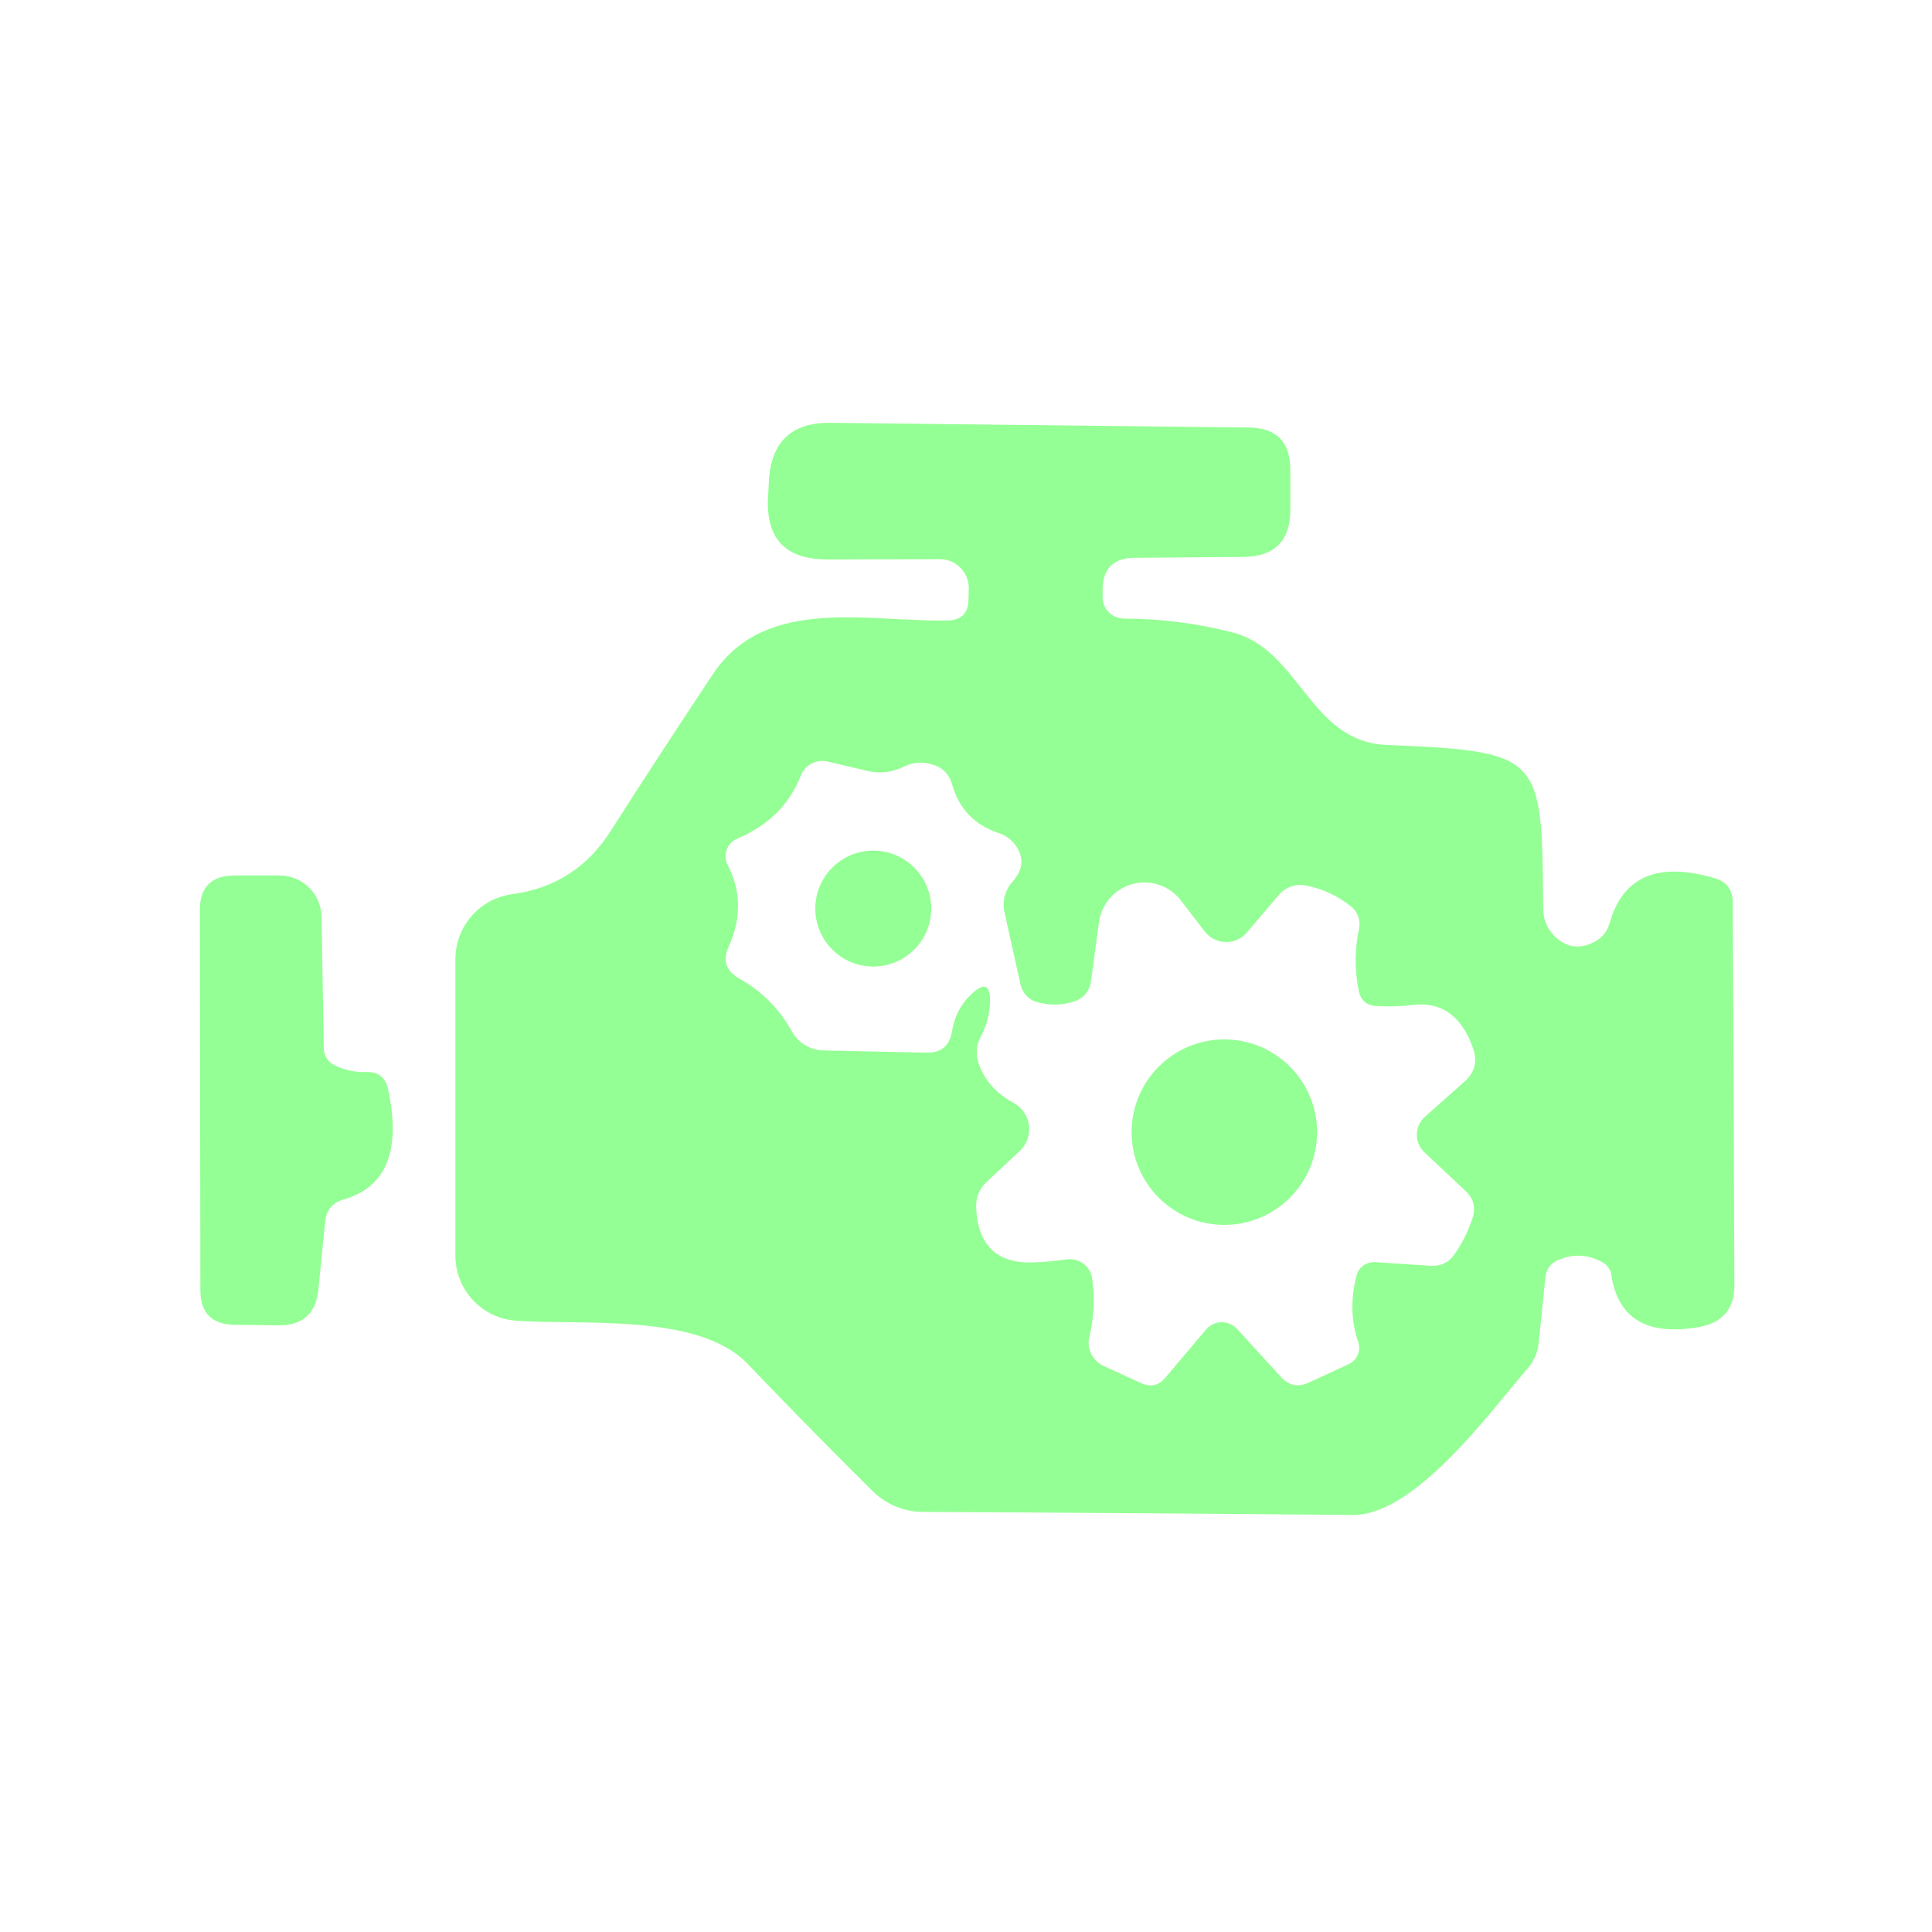 <svg width="32" height="32" viewBox="0 0 32 32" fill="none" xmlns="http://www.w3.org/2000/svg">
<path d="M25.596 21.161L25.486 22.235C25.471 22.4 25.408 22.545 25.298 22.67C24.654 23.419 23.433 25.102 22.4 25.093C20.053 25.071 17.679 25.054 15.278 25.042C14.97 25.039 14.675 24.916 14.455 24.699C13.745 23.995 13.053 23.291 12.38 22.587C11.566 21.742 9.641 21.956 8.54 21.874C8.269 21.854 8.016 21.731 7.831 21.532C7.646 21.333 7.543 21.072 7.543 20.8V15.886C7.543 15.623 7.638 15.37 7.81 15.173C7.982 14.975 8.22 14.847 8.48 14.811C9.198 14.715 9.737 14.359 10.117 13.76C10.671 12.891 11.238 12.023 11.817 11.154C12.686 9.861 14.382 10.304 15.689 10.277C15.924 10.274 16.041 10.156 16.041 9.925L16.046 9.742C16.046 9.614 15.996 9.492 15.907 9.402C15.817 9.312 15.697 9.262 15.57 9.262L13.71 9.266C13.009 9.269 12.68 8.922 12.722 8.224L12.736 7.959C12.773 7.316 13.113 6.997 13.755 7.003L20.686 7.081C21.14 7.087 21.369 7.317 21.372 7.771V8.434C21.375 8.955 21.116 9.219 20.594 9.225L18.793 9.239C18.437 9.242 18.26 9.422 18.263 9.778V9.902C18.264 9.992 18.301 10.079 18.366 10.143C18.431 10.207 18.519 10.243 18.61 10.245C19.229 10.248 19.828 10.324 20.407 10.473C21.532 10.757 21.687 12.283 22.962 12.338C25.55 12.448 25.541 12.503 25.559 15.031C25.559 15.238 25.634 15.407 25.783 15.538C25.957 15.691 26.152 15.718 26.368 15.62C26.517 15.556 26.615 15.445 26.661 15.287C26.88 14.516 27.461 14.269 28.402 14.546C28.597 14.604 28.697 14.735 28.7 14.939L28.727 21.285C28.727 21.678 28.533 21.909 28.146 21.979C27.284 22.132 26.798 21.844 26.688 21.115C26.683 21.073 26.667 21.032 26.642 20.997C26.617 20.961 26.585 20.931 26.546 20.91C26.306 20.776 26.06 20.762 25.81 20.869C25.682 20.923 25.611 21.021 25.596 21.161ZM16.398 16.585C16.392 16.795 16.34 16.992 16.242 17.175C16.208 17.24 16.186 17.311 16.18 17.385C16.174 17.459 16.183 17.534 16.206 17.605C16.3 17.888 16.497 18.11 16.796 18.272C16.863 18.31 16.921 18.363 16.964 18.428C17.007 18.492 17.035 18.566 17.044 18.643C17.053 18.72 17.044 18.798 17.018 18.871C16.991 18.944 16.948 19.01 16.892 19.063L16.348 19.57C16.216 19.692 16.157 19.843 16.169 20.023C16.203 20.632 16.515 20.928 17.106 20.91C17.292 20.904 17.48 20.887 17.669 20.859C17.767 20.846 17.866 20.872 17.945 20.931C18.024 20.99 18.076 21.078 18.089 21.175C18.135 21.501 18.12 21.821 18.044 22.135C18.019 22.232 18.03 22.334 18.074 22.425C18.119 22.515 18.194 22.587 18.286 22.628L18.907 22.912C19.063 22.979 19.194 22.948 19.301 22.82L19.977 22.02C20.008 21.983 20.047 21.954 20.09 21.933C20.134 21.912 20.181 21.901 20.23 21.9C20.278 21.899 20.326 21.909 20.371 21.928C20.416 21.947 20.456 21.976 20.489 22.011L21.212 22.802C21.346 22.952 21.503 22.984 21.682 22.898L22.336 22.596C22.404 22.565 22.457 22.51 22.487 22.442C22.517 22.374 22.52 22.297 22.496 22.226C22.377 21.876 22.368 21.509 22.469 21.125C22.486 21.059 22.526 21.001 22.582 20.961C22.638 20.921 22.706 20.901 22.775 20.905L23.689 20.965C23.863 20.977 23.999 20.911 24.096 20.768C24.224 20.582 24.323 20.381 24.393 20.165C24.445 19.994 24.405 19.848 24.274 19.726L23.593 19.086C23.553 19.048 23.521 19.003 23.5 18.952C23.478 18.902 23.467 18.847 23.467 18.792C23.468 18.737 23.48 18.683 23.502 18.633C23.524 18.582 23.557 18.538 23.598 18.5L24.261 17.911C24.425 17.762 24.473 17.583 24.402 17.376C24.247 16.914 23.945 16.581 23.406 16.645C23.199 16.669 22.994 16.675 22.793 16.663C22.635 16.654 22.539 16.57 22.505 16.411C22.435 16.064 22.437 15.721 22.51 15.383C22.523 15.315 22.519 15.245 22.496 15.181C22.474 15.116 22.434 15.06 22.382 15.017C22.159 14.837 21.906 14.72 21.623 14.665C21.541 14.65 21.457 14.657 21.379 14.685C21.301 14.713 21.232 14.761 21.18 14.825L20.654 15.442C20.611 15.494 20.557 15.535 20.496 15.563C20.435 15.591 20.368 15.605 20.301 15.603C20.234 15.602 20.168 15.586 20.108 15.555C20.048 15.525 19.995 15.482 19.954 15.428L19.557 14.912C19.465 14.793 19.341 14.704 19.199 14.656C19.057 14.608 18.904 14.603 18.76 14.642C18.615 14.681 18.485 14.761 18.386 14.873C18.287 14.986 18.224 15.125 18.203 15.273L18.071 16.242C18.047 16.419 17.951 16.535 17.783 16.59C17.582 16.654 17.376 16.655 17.166 16.594C17.102 16.575 17.044 16.539 16.999 16.49C16.953 16.441 16.921 16.381 16.905 16.315L16.636 15.104C16.617 15.016 16.619 14.926 16.642 14.839C16.666 14.752 16.709 14.672 16.768 14.606C16.93 14.426 16.96 14.245 16.86 14.062C16.786 13.931 16.678 13.842 16.535 13.796C16.139 13.662 15.884 13.396 15.771 12.996C15.723 12.823 15.613 12.712 15.442 12.663C15.275 12.611 15.113 12.625 14.958 12.704C14.766 12.795 14.568 12.817 14.364 12.768L13.705 12.613C13.616 12.593 13.523 12.605 13.443 12.647C13.362 12.688 13.3 12.757 13.266 12.841C13.077 13.326 12.724 13.676 12.206 13.893C12.167 13.91 12.132 13.935 12.102 13.966C12.073 13.997 12.05 14.034 12.036 14.074C12.021 14.114 12.015 14.157 12.018 14.2C12.02 14.242 12.031 14.284 12.05 14.322C12.276 14.758 12.282 15.211 12.069 15.68C11.965 15.905 12.023 16.081 12.242 16.206C12.617 16.416 12.908 16.709 13.116 17.083C13.167 17.177 13.242 17.255 13.335 17.31C13.427 17.366 13.533 17.396 13.641 17.399L15.351 17.435C15.589 17.438 15.727 17.323 15.767 17.088C15.807 16.832 15.919 16.62 16.105 16.453C16.303 16.27 16.401 16.314 16.398 16.585Z" fill="#94FF94"/>
<path d="M14.464 16.009C14.994 16.009 15.424 15.579 15.424 15.049C15.424 14.519 14.994 14.089 14.464 14.089C13.934 14.089 13.504 14.519 13.504 15.049C13.504 15.579 13.934 16.009 14.464 16.009Z" fill="#94FF94"/>
<path d="M5.563 17.655C5.725 17.728 5.892 17.762 6.066 17.756C6.264 17.749 6.385 17.844 6.427 18.039C6.647 19.054 6.401 19.663 5.691 19.867C5.508 19.919 5.406 20.041 5.385 20.233L5.275 21.349C5.236 21.76 5.009 21.961 4.594 21.952L3.886 21.943C3.508 21.937 3.319 21.746 3.319 21.372L3.31 15.081C3.307 14.694 3.5 14.501 3.89 14.501H4.631C4.813 14.501 4.989 14.572 5.119 14.701C5.249 14.829 5.323 15.004 5.326 15.186L5.362 17.34C5.362 17.489 5.429 17.594 5.563 17.655Z" fill="#94FF94"/>
<path d="M20.279 20.288C21.127 20.288 21.815 19.6 21.815 18.752C21.815 17.904 21.127 17.216 20.279 17.216C19.431 17.216 18.743 17.904 18.743 18.752C18.743 19.6 19.431 20.288 20.279 20.288Z" fill="#94FF94"/>
</svg>
